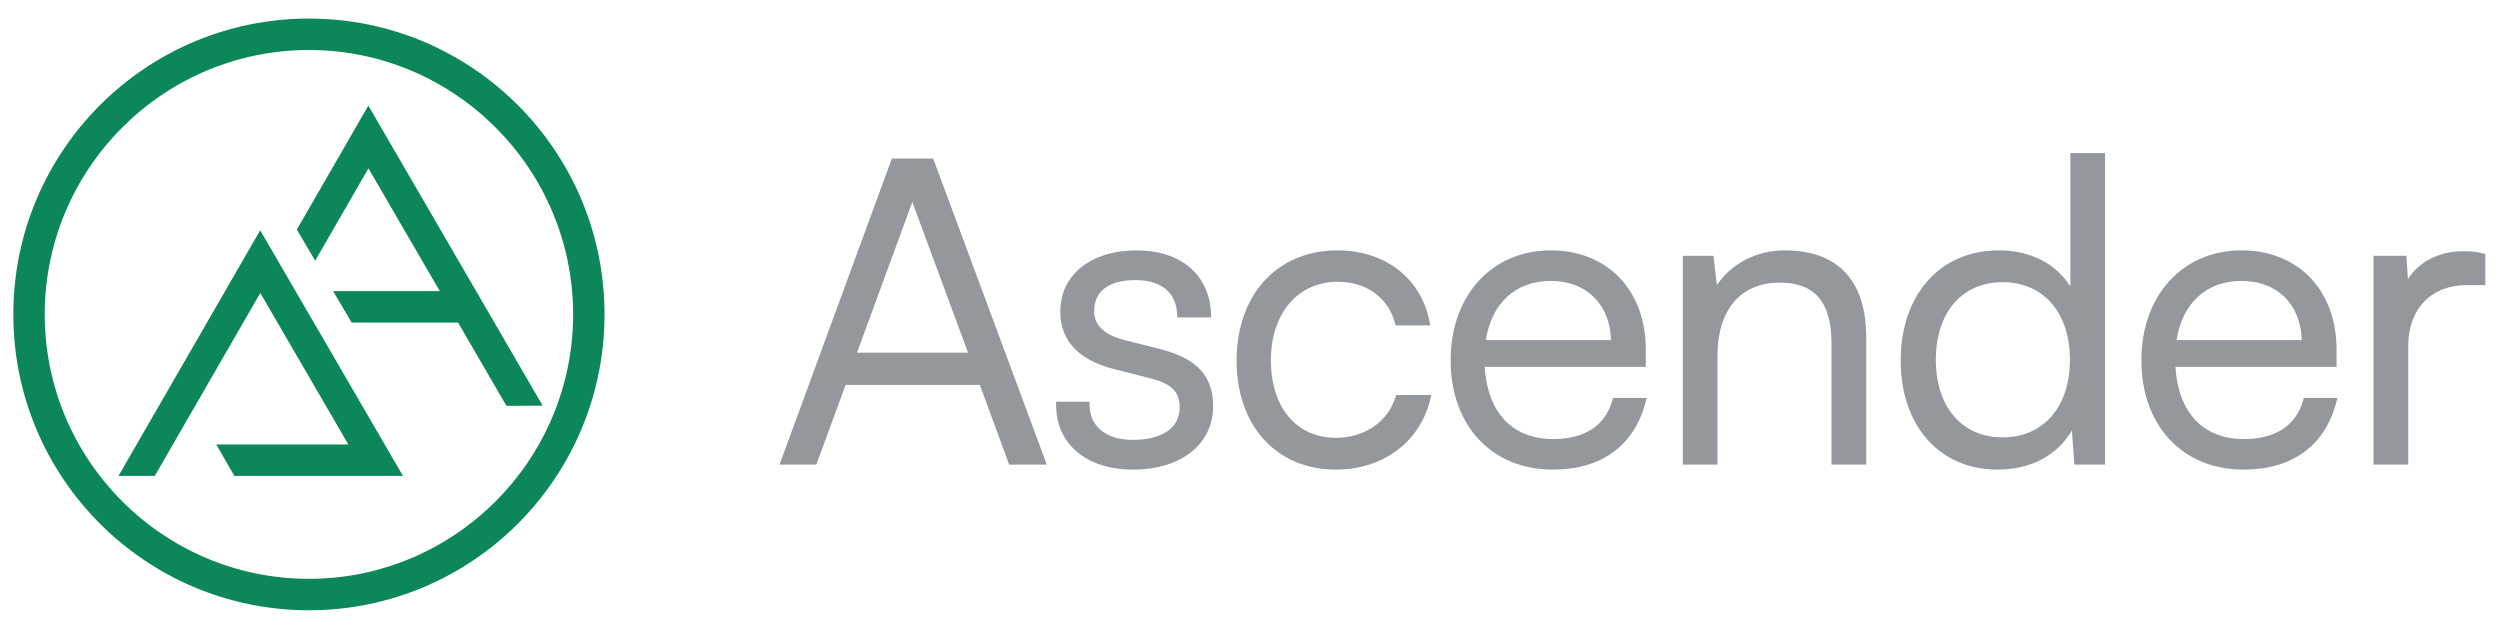 <svg width="489" height="123" viewBox="0 0 489 123" fill="none" xmlns="http://www.w3.org/2000/svg">
<path d="M174.447 31.012L152.478 90.871H159.672L165.408 75.289H191.655L197.392 90.871H204.752L182.533 31.012H174.447ZM178.465 39.48C178.53 39.67 178.594 39.864 178.654 40.062L189.349 68.983H167.629L178.241 40.076C178.317 39.887 178.392 39.685 178.465 39.48Z" fill="#94979c"/>
<path d="M226.864 68.262L220.059 66.539C216.051 65.555 214.019 63.644 214.019 60.86C214.019 56.943 216.902 54.786 222.135 54.786C227.141 54.786 230.1 57.246 230.252 61.536L230.272 62.085H236.9L236.88 61.496C236.623 53.771 231.036 48.973 222.299 48.973C213.381 48.973 207.39 53.782 207.39 60.941C207.39 66.665 210.981 70.465 218.063 72.237L224.868 73.96C229.745 75.159 230.744 77.131 230.744 79.722C230.744 83.679 227.312 86.042 221.562 86.042C216.353 86.042 213.117 83.4 213.117 79.148V78.579H206.572V79.148C206.572 86.868 212.488 91.855 221.644 91.855C231.002 91.855 237.29 86.881 237.29 79.476C237.29 73.525 234.074 70.067 226.864 68.262Z" fill="#94979c"/>
<path d="M272.958 77.669C271.476 82.506 266.897 85.632 261.293 85.632C253.574 85.632 248.587 79.675 248.587 70.455C248.587 61.279 253.857 55.114 261.702 55.114C267.248 55.114 271.527 58.221 272.869 63.221L272.983 63.643H279.761L279.632 62.967C278.018 54.466 270.948 48.973 261.619 48.973C249.811 48.973 241.877 57.639 241.877 70.537C241.877 83.288 249.679 91.855 261.293 91.855C270.571 91.855 277.832 86.403 279.791 77.965L279.953 77.266H273.081L272.958 77.669Z" fill="#94979c"/>
<path d="M315.396 78.255C313.994 83.242 309.99 85.878 303.816 85.878C295.842 85.878 290.978 80.743 290.403 71.762H321.92V68.405C321.92 56.782 314.447 48.973 303.325 48.973C291.796 48.973 283.745 57.806 283.745 70.455C283.745 83.255 291.777 91.855 303.734 91.855C313.265 91.855 319.718 87.13 321.903 78.551L322.084 77.841H315.513L315.396 78.255ZM290.623 66.523C291.77 59.262 296.479 54.95 303.325 54.95C310.308 54.95 314.885 59.472 315.118 66.523H290.623Z" fill="#94979c"/>
<path d="M349.061 48.973C343.597 48.973 338.672 51.536 335.825 55.762L335.144 50.039H329.154V90.871H335.945V69.552C335.945 60.614 340.48 55.278 348.077 55.278C355.012 55.278 358.243 59.085 358.243 67.256V90.871H365.034V66.026C365.034 54.87 359.511 48.973 349.061 48.973Z" fill="#94979c"/>
<path d="M404.961 55.996C401.975 51.448 397.076 48.973 390.945 48.973C379.479 48.973 371.775 57.639 371.775 70.537C371.775 83.288 379.38 91.855 390.698 91.855C397.195 91.855 402.295 89.162 405.268 84.221L405.738 90.871H411.753V29.946H404.961V55.996ZM404.88 70.373C404.88 79.592 399.699 85.549 391.682 85.549C383.764 85.549 378.648 79.592 378.648 70.373C378.648 61.153 383.764 55.196 391.682 55.196C399.699 55.196 404.88 61.153 404.88 70.373Z" fill="#94979c"/>
<path d="M450.505 78.256C449.104 83.242 445.1 85.878 438.926 85.878C430.952 85.878 426.089 80.743 425.513 71.762H457.031V68.405C457.031 56.782 449.557 48.973 438.434 48.973C426.906 48.973 418.855 57.806 418.855 70.455C418.855 83.255 426.888 91.855 438.844 91.855C448.376 91.855 454.828 87.13 457.013 78.551L457.194 77.841H450.622L450.505 78.256ZM425.734 66.523C426.879 59.262 431.588 54.95 438.434 54.95C445.418 54.95 449.995 59.472 450.229 66.523H425.734Z" fill="#94979c"/>
<path d="M481.877 49.137C477.104 49.137 473.117 51.18 470.994 54.59L470.691 50.039H464.263V90.871H471.055V67.667C471.055 60.44 475.528 55.77 482.45 55.77H486.132V49.665L485.694 49.561C484.197 49.209 483.085 49.137 481.877 49.137Z" fill="#94979c"/>
<path d="M60.425 9.782C88.919 9.782 112.1 32.982 112.1 61.5C112.1 90.018 88.919 113.218 60.425 113.218C31.931 113.218 8.75 90.018 8.75 61.5C8.75 32.982 31.931 9.782 60.425 9.782ZM60.425 3.631C28.492 3.631 2.605 29.54 2.605 61.5C2.605 93.46 28.492 119.369 60.425 119.369C92.358 119.369 118.245 93.46 118.245 61.5C118.245 29.54 92.358 3.631 60.425 3.631Z" fill="#0B8759"/>
<path d="M78.822 93.092H45.844L42.3 86.942H68.138L50.912 57.311L30.272 93.092H23.176L50.893 45.045L78.822 93.092Z" fill="#0B8759"/>
<path d="M72.049 20.654L58.06 44.905L61.647 50.989L72.069 32.924L86.026 56.949H65.16L68.786 63.099H89.6L99.058 79.379L106.147 79.347L72.049 20.654Z" fill="#0B8759"/>
</svg>

